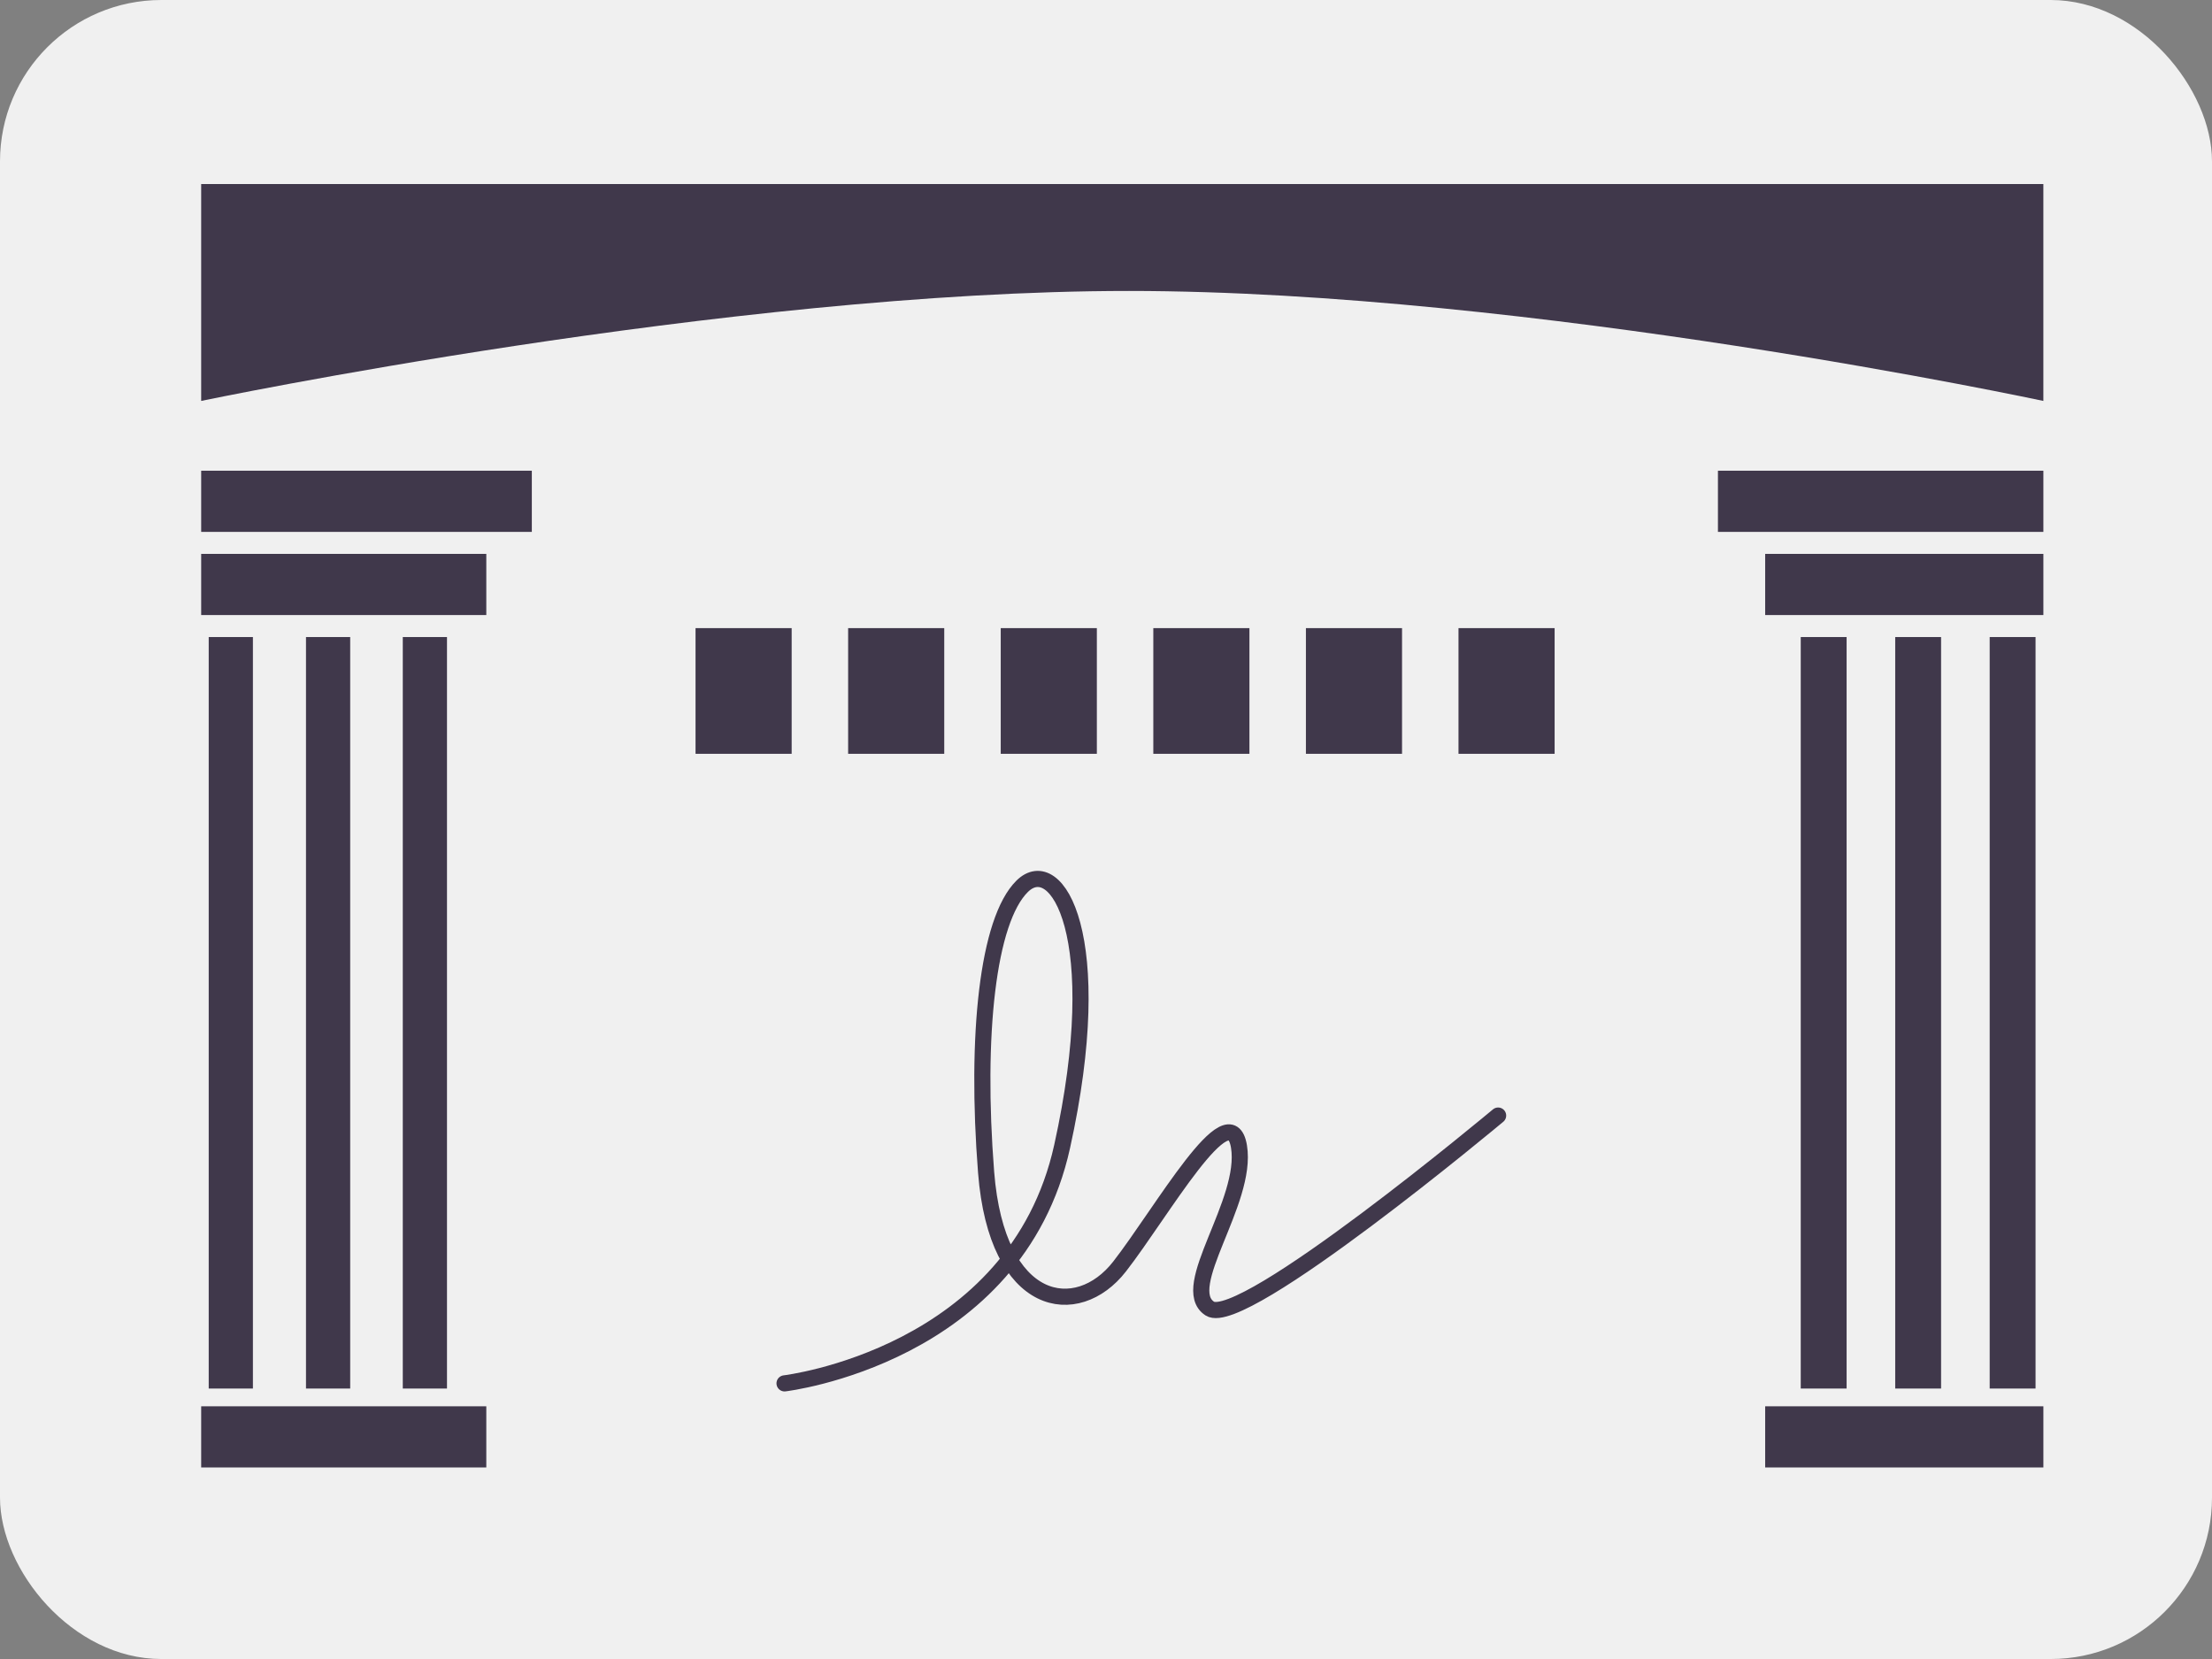 <svg xmlns="http://www.w3.org/2000/svg" width="137.068" height="102.802" viewBox="0 0 137.068 102.802"><rect x="0" y="0" width="137.068" height="102.802" fill="#808080" stroke="none"/><defs><style>.a{fill:#f0f0f0;}.b{fill:#40384b;}.c{fill:none;stroke:#40384b;stroke-linecap:round;}</style></defs><g transform="translate(0)"><rect class="a" width="137.068" height="102.802" rx="10"/><g transform="translate(43.1 38.922)"><rect class="b" width="5.956" height="7.788" transform="translate(0 0)"/><rect class="b" width="5.956" height="7.788" transform="translate(9.455 0)"/><rect class="b" width="5.956" height="7.788" transform="translate(18.911 0)"/><rect class="b" width="5.956" height="7.788" transform="translate(28.366 0)"/><rect class="b" width="5.956" height="7.788" transform="translate(37.822 0)"/><rect class="b" width="5.956" height="7.788" transform="translate(47.277 0)"/></g><g transform="translate(12.466 29.169)"><g transform="translate(93.987 0)"><rect class="b" width="17.239" height="3.79" transform="translate(2.927 5.153)"/><rect class="b" width="17.239" height="3.79" transform="translate(2.927 57.973)"/><rect class="b" width="20.166" height="3.79"/><rect class="b" width="46.567" height="2.842" transform="translate(7.973 10.306) rotate(90)"/><rect class="b" width="46.567" height="2.842" transform="translate(13.827 10.306) rotate(90)"/><rect class="b" width="46.567" height="2.842" transform="translate(19.681 10.306) rotate(90)"/></g><g transform="translate(0 0)"><rect class="b" width="17.668" height="3.79" transform="translate(0 5.153)"/><rect class="b" width="17.668" height="3.79" transform="translate(0 57.973)"/><rect class="b" width="20.489" height="3.79"/><rect class="b" width="46.567" height="2.739" transform="translate(15.232 10.306) rotate(90)"/><rect class="b" width="46.567" height="2.739" transform="translate(9.234 10.306) rotate(90)"/><rect class="b" width="46.567" height="2.739" transform="translate(3.206 10.306) rotate(90)"/></g></g><path class="b" d="M5.129,19.74V6.3H119.281V19.74S87.467,12.93,62.625,12.925,5.129,19.74,5.129,19.74Z" transform="translate(7.337 5.104)"/><path class="c" d="M27.849,65.817s14.326-1.676,17.2-14.676S44.715,32.9,42.574,35.015s-2.9,9.241-2.235,17.723,5.654,9.2,8.269,5.84,6.83-10.866,7.4-7.437S52.193,59.882,54.2,61.183s17.866-11.96,17.866-11.96" transform="translate(20.766 19.904)"/></g></svg>